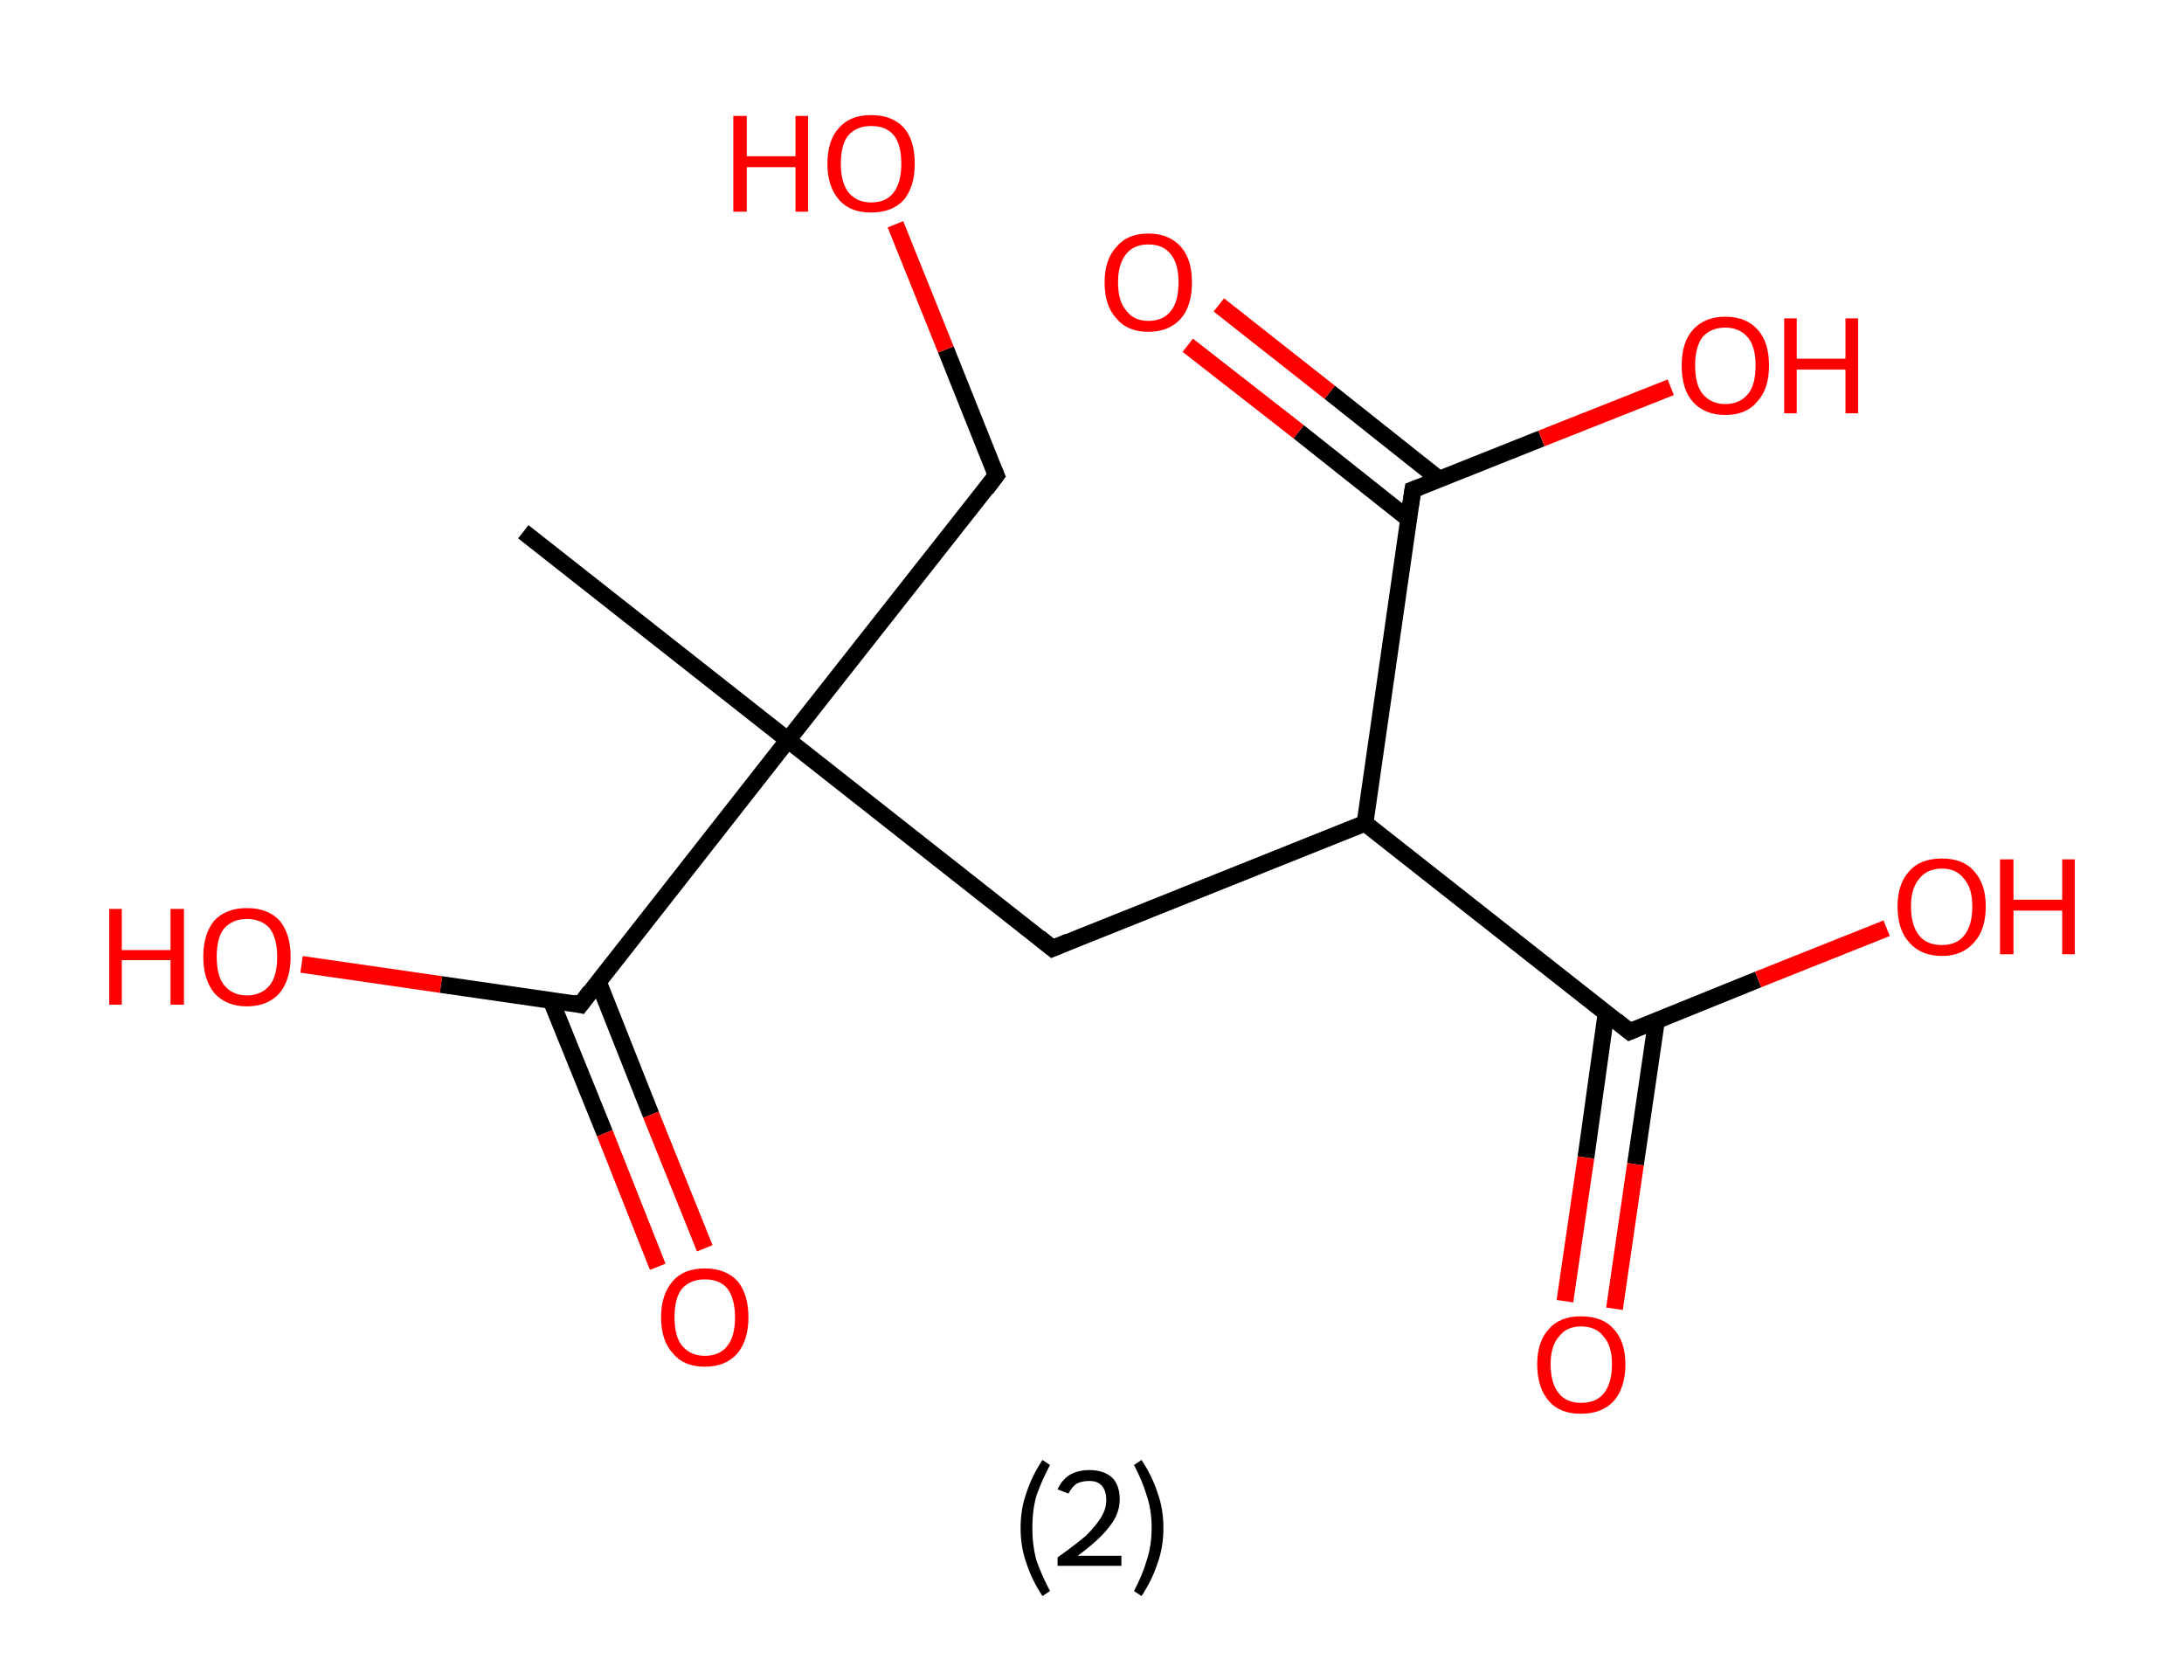 <?xml version='1.0' encoding='ASCII' standalone='yes'?>
<svg xmlns="http://www.w3.org/2000/svg" xmlns:rdkit="http://www.rdkit.org/xml" xmlns:xlink="http://www.w3.org/1999/xlink" version="1.1" baseProfile="full" xml:space="preserve" width="260px" height="200px" viewBox="0 0 260 200">
<!-- END OF HEADER -->
<rect style="opacity:1.0;fill:#FFFFFF;stroke:none" width="260.0" height="200.0" x="0.0" y="0.0"> </rect>
<path class="bond-0 atom-0 atom-1" d="M 62.3,63.3 L 93.8,88.1" style="fill:none;fill-rule:evenodd;stroke:#000000;stroke-width:2.0px;stroke-linecap:butt;stroke-linejoin:miter;stroke-opacity:1"/>
<path class="bond-1 atom-1 atom-2" d="M 93.8,88.1 L 118.6,56.6" style="fill:none;fill-rule:evenodd;stroke:#000000;stroke-width:2.0px;stroke-linecap:butt;stroke-linejoin:miter;stroke-opacity:1"/>
<path class="bond-2 atom-2 atom-3" d="M 118.6,56.6 L 112.6,41.6" style="fill:none;fill-rule:evenodd;stroke:#000000;stroke-width:2.0px;stroke-linecap:butt;stroke-linejoin:miter;stroke-opacity:1"/>
<path class="bond-2 atom-2 atom-3" d="M 112.6,41.6 L 106.6,26.7" style="fill:none;fill-rule:evenodd;stroke:#FF0000;stroke-width:2.0px;stroke-linecap:butt;stroke-linejoin:miter;stroke-opacity:1"/>
<path class="bond-3 atom-1 atom-4" d="M 93.8,88.1 L 125.3,112.9" style="fill:none;fill-rule:evenodd;stroke:#000000;stroke-width:2.0px;stroke-linecap:butt;stroke-linejoin:miter;stroke-opacity:1"/>
<path class="bond-4 atom-4 atom-5" d="M 125.3,112.9 L 162.5,98.0" style="fill:none;fill-rule:evenodd;stroke:#000000;stroke-width:2.0px;stroke-linecap:butt;stroke-linejoin:miter;stroke-opacity:1"/>
<path class="bond-5 atom-5 atom-6" d="M 162.5,98.0 L 194.0,122.8" style="fill:none;fill-rule:evenodd;stroke:#000000;stroke-width:2.0px;stroke-linecap:butt;stroke-linejoin:miter;stroke-opacity:1"/>
<path class="bond-6 atom-6 atom-7" d="M 191.2,120.6 L 188.8,137.8" style="fill:none;fill-rule:evenodd;stroke:#000000;stroke-width:2.0px;stroke-linecap:butt;stroke-linejoin:miter;stroke-opacity:1"/>
<path class="bond-6 atom-6 atom-7" d="M 188.8,137.8 L 186.3,154.9" style="fill:none;fill-rule:evenodd;stroke:#FF0000;stroke-width:2.0px;stroke-linecap:butt;stroke-linejoin:miter;stroke-opacity:1"/>
<path class="bond-6 atom-6 atom-7" d="M 197.2,121.5 L 194.7,138.6" style="fill:none;fill-rule:evenodd;stroke:#000000;stroke-width:2.0px;stroke-linecap:butt;stroke-linejoin:miter;stroke-opacity:1"/>
<path class="bond-6 atom-6 atom-7" d="M 194.7,138.6 L 192.2,155.8" style="fill:none;fill-rule:evenodd;stroke:#FF0000;stroke-width:2.0px;stroke-linecap:butt;stroke-linejoin:miter;stroke-opacity:1"/>
<path class="bond-7 atom-6 atom-8" d="M 194.0,122.8 L 209.3,116.6" style="fill:none;fill-rule:evenodd;stroke:#000000;stroke-width:2.0px;stroke-linecap:butt;stroke-linejoin:miter;stroke-opacity:1"/>
<path class="bond-7 atom-6 atom-8" d="M 209.3,116.6 L 224.6,110.5" style="fill:none;fill-rule:evenodd;stroke:#FF0000;stroke-width:2.0px;stroke-linecap:butt;stroke-linejoin:miter;stroke-opacity:1"/>
<path class="bond-8 atom-5 atom-9" d="M 162.5,98.0 L 168.2,58.3" style="fill:none;fill-rule:evenodd;stroke:#000000;stroke-width:2.0px;stroke-linecap:butt;stroke-linejoin:miter;stroke-opacity:1"/>
<path class="bond-9 atom-9 atom-10" d="M 171.4,57.1 L 158.3,46.7" style="fill:none;fill-rule:evenodd;stroke:#000000;stroke-width:2.0px;stroke-linecap:butt;stroke-linejoin:miter;stroke-opacity:1"/>
<path class="bond-9 atom-9 atom-10" d="M 158.3,46.7 L 145.1,36.3" style="fill:none;fill-rule:evenodd;stroke:#FF0000;stroke-width:2.0px;stroke-linecap:butt;stroke-linejoin:miter;stroke-opacity:1"/>
<path class="bond-9 atom-9 atom-10" d="M 167.7,61.8 L 154.6,51.4" style="fill:none;fill-rule:evenodd;stroke:#000000;stroke-width:2.0px;stroke-linecap:butt;stroke-linejoin:miter;stroke-opacity:1"/>
<path class="bond-9 atom-9 atom-10" d="M 154.6,51.4 L 141.4,41.1" style="fill:none;fill-rule:evenodd;stroke:#FF0000;stroke-width:2.0px;stroke-linecap:butt;stroke-linejoin:miter;stroke-opacity:1"/>
<path class="bond-10 atom-9 atom-11" d="M 168.2,58.3 L 183.5,52.2" style="fill:none;fill-rule:evenodd;stroke:#000000;stroke-width:2.0px;stroke-linecap:butt;stroke-linejoin:miter;stroke-opacity:1"/>
<path class="bond-10 atom-9 atom-11" d="M 183.5,52.2 L 198.9,46.1" style="fill:none;fill-rule:evenodd;stroke:#FF0000;stroke-width:2.0px;stroke-linecap:butt;stroke-linejoin:miter;stroke-opacity:1"/>
<path class="bond-11 atom-1 atom-12" d="M 93.8,88.1 L 69.1,119.6" style="fill:none;fill-rule:evenodd;stroke:#000000;stroke-width:2.0px;stroke-linecap:butt;stroke-linejoin:miter;stroke-opacity:1"/>
<path class="bond-12 atom-12 atom-13" d="M 65.6,119.1 L 72.0,134.9" style="fill:none;fill-rule:evenodd;stroke:#000000;stroke-width:2.0px;stroke-linecap:butt;stroke-linejoin:miter;stroke-opacity:1"/>
<path class="bond-12 atom-12 atom-13" d="M 72.0,134.9 L 78.3,150.8" style="fill:none;fill-rule:evenodd;stroke:#FF0000;stroke-width:2.0px;stroke-linecap:butt;stroke-linejoin:miter;stroke-opacity:1"/>
<path class="bond-12 atom-12 atom-13" d="M 71.2,116.8 L 77.5,132.7" style="fill:none;fill-rule:evenodd;stroke:#000000;stroke-width:2.0px;stroke-linecap:butt;stroke-linejoin:miter;stroke-opacity:1"/>
<path class="bond-12 atom-12 atom-13" d="M 77.5,132.7 L 83.9,148.6" style="fill:none;fill-rule:evenodd;stroke:#FF0000;stroke-width:2.0px;stroke-linecap:butt;stroke-linejoin:miter;stroke-opacity:1"/>
<path class="bond-13 atom-12 atom-14" d="M 69.1,119.6 L 52.5,117.2" style="fill:none;fill-rule:evenodd;stroke:#000000;stroke-width:2.0px;stroke-linecap:butt;stroke-linejoin:miter;stroke-opacity:1"/>
<path class="bond-13 atom-12 atom-14" d="M 52.5,117.2 L 35.9,114.8" style="fill:none;fill-rule:evenodd;stroke:#FF0000;stroke-width:2.0px;stroke-linecap:butt;stroke-linejoin:miter;stroke-opacity:1"/>
<path d="M 117.4,58.2 L 118.6,56.6 L 118.3,55.9" style="fill:none;stroke:#000000;stroke-width:2.0px;stroke-linecap:butt;stroke-linejoin:miter;stroke-opacity:1;"/>
<path d="M 123.7,111.6 L 125.3,112.9 L 127.2,112.1" style="fill:none;stroke:#000000;stroke-width:2.0px;stroke-linecap:butt;stroke-linejoin:miter;stroke-opacity:1;"/>
<path d="M 192.4,121.5 L 194.0,122.8 L 194.7,122.5" style="fill:none;stroke:#000000;stroke-width:2.0px;stroke-linecap:butt;stroke-linejoin:miter;stroke-opacity:1;"/>
<path d="M 167.9,60.3 L 168.2,58.3 L 169.0,58.0" style="fill:none;stroke:#000000;stroke-width:2.0px;stroke-linecap:butt;stroke-linejoin:miter;stroke-opacity:1;"/>
<path d="M 70.3,118.0 L 69.1,119.6 L 68.2,119.4" style="fill:none;stroke:#000000;stroke-width:2.0px;stroke-linecap:butt;stroke-linejoin:miter;stroke-opacity:1;"/>
<path class="atom-3" d="M 87.3 13.8 L 88.9 13.8 L 88.9 18.6 L 94.7 18.6 L 94.7 13.8 L 96.2 13.8 L 96.2 25.2 L 94.7 25.2 L 94.7 19.9 L 88.9 19.9 L 88.9 25.2 L 87.3 25.2 L 87.3 13.8 " fill="#FF0000"/>
<path class="atom-3" d="M 98.5 19.5 Q 98.5 16.7, 99.9 15.2 Q 101.2 13.7, 103.7 13.7 Q 106.2 13.7, 107.6 15.2 Q 108.9 16.7, 108.9 19.5 Q 108.9 22.2, 107.6 23.8 Q 106.2 25.3, 103.7 25.3 Q 101.2 25.3, 99.9 23.8 Q 98.5 22.2, 98.5 19.5 M 103.7 24.1 Q 105.5 24.1, 106.4 22.9 Q 107.3 21.7, 107.3 19.5 Q 107.3 17.2, 106.4 16.1 Q 105.5 15.0, 103.7 15.0 Q 102.0 15.0, 101.0 16.1 Q 100.1 17.2, 100.1 19.5 Q 100.1 21.7, 101.0 22.9 Q 102.0 24.1, 103.7 24.1 " fill="#FF0000"/>
<path class="atom-7" d="M 183.0 162.4 Q 183.0 159.7, 184.4 158.2 Q 185.7 156.7, 188.2 156.7 Q 190.8 156.7, 192.1 158.2 Q 193.5 159.7, 193.5 162.4 Q 193.5 165.2, 192.1 166.8 Q 190.7 168.3, 188.2 168.3 Q 185.7 168.3, 184.4 166.8 Q 183.0 165.2, 183.0 162.4 M 188.2 167.0 Q 190.0 167.0, 190.9 165.9 Q 191.9 164.7, 191.9 162.4 Q 191.9 160.2, 190.9 159.1 Q 190.0 157.9, 188.2 157.9 Q 186.5 157.9, 185.6 159.1 Q 184.6 160.2, 184.6 162.4 Q 184.6 164.7, 185.6 165.9 Q 186.5 167.0, 188.2 167.0 " fill="#FF0000"/>
<path class="atom-8" d="M 225.9 107.9 Q 225.9 105.2, 227.3 103.7 Q 228.6 102.2, 231.2 102.2 Q 233.7 102.2, 235.0 103.7 Q 236.4 105.2, 236.4 107.9 Q 236.4 110.7, 235.0 112.2 Q 233.6 113.8, 231.2 113.8 Q 228.7 113.8, 227.3 112.2 Q 225.9 110.7, 225.9 107.9 M 231.2 112.5 Q 232.9 112.5, 233.8 111.4 Q 234.8 110.2, 234.8 107.9 Q 234.8 105.7, 233.8 104.6 Q 232.9 103.4, 231.2 103.4 Q 229.4 103.4, 228.5 104.6 Q 227.5 105.7, 227.5 107.9 Q 227.5 110.2, 228.5 111.4 Q 229.4 112.5, 231.2 112.5 " fill="#FF0000"/>
<path class="atom-8" d="M 238.1 102.3 L 239.7 102.3 L 239.7 107.1 L 245.5 107.1 L 245.5 102.3 L 247.0 102.3 L 247.0 113.6 L 245.5 113.6 L 245.5 108.4 L 239.7 108.4 L 239.7 113.6 L 238.1 113.6 L 238.1 102.3 " fill="#FF0000"/>
<path class="atom-10" d="M 131.5 33.6 Q 131.5 30.9, 132.9 29.4 Q 134.2 27.8, 136.7 27.8 Q 139.2 27.8, 140.6 29.4 Q 141.9 30.9, 141.9 33.6 Q 141.9 36.4, 140.6 37.9 Q 139.2 39.5, 136.7 39.5 Q 134.2 39.5, 132.9 37.9 Q 131.5 36.4, 131.5 33.6 M 136.7 38.2 Q 138.5 38.2, 139.4 37.0 Q 140.3 35.9, 140.3 33.6 Q 140.3 31.4, 139.4 30.3 Q 138.5 29.1, 136.7 29.1 Q 135.0 29.1, 134.1 30.2 Q 133.1 31.4, 133.1 33.6 Q 133.1 35.9, 134.1 37.0 Q 135.0 38.2, 136.7 38.2 " fill="#FF0000"/>
<path class="atom-11" d="M 200.2 43.5 Q 200.2 40.8, 201.5 39.3 Q 202.9 37.7, 205.4 37.7 Q 207.9 37.7, 209.3 39.3 Q 210.6 40.8, 210.6 43.5 Q 210.6 46.3, 209.2 47.8 Q 207.9 49.4, 205.4 49.4 Q 202.9 49.4, 201.5 47.8 Q 200.2 46.3, 200.2 43.5 M 205.4 48.1 Q 207.1 48.1, 208.1 46.9 Q 209.0 45.8, 209.0 43.5 Q 209.0 41.3, 208.1 40.2 Q 207.1 39.0, 205.4 39.0 Q 203.7 39.0, 202.7 40.1 Q 201.8 41.3, 201.8 43.5 Q 201.8 45.8, 202.7 46.9 Q 203.7 48.1, 205.4 48.1 " fill="#FF0000"/>
<path class="atom-11" d="M 212.4 37.9 L 213.9 37.9 L 213.9 42.7 L 219.7 42.7 L 219.7 37.9 L 221.2 37.9 L 221.2 49.2 L 219.7 49.2 L 219.7 44.0 L 213.9 44.0 L 213.9 49.2 L 212.4 49.2 L 212.4 37.9 " fill="#FF0000"/>
<path class="atom-13" d="M 78.7 156.8 Q 78.7 154.1, 80.1 152.5 Q 81.4 151.0, 83.9 151.0 Q 86.4 151.0, 87.8 152.5 Q 89.1 154.1, 89.1 156.8 Q 89.1 159.5, 87.8 161.1 Q 86.4 162.7, 83.9 162.7 Q 81.4 162.7, 80.1 161.1 Q 78.7 159.6, 78.7 156.8 M 83.9 161.4 Q 85.7 161.4, 86.6 160.2 Q 87.5 159.1, 87.5 156.8 Q 87.5 154.6, 86.6 153.4 Q 85.7 152.3, 83.9 152.3 Q 82.2 152.3, 81.2 153.4 Q 80.3 154.5, 80.3 156.8 Q 80.3 159.1, 81.2 160.2 Q 82.2 161.4, 83.9 161.4 " fill="#FF0000"/>
<path class="atom-14" d="M 13.0 108.2 L 14.5 108.2 L 14.5 113.1 L 20.3 113.1 L 20.3 108.2 L 21.9 108.2 L 21.9 119.6 L 20.3 119.6 L 20.3 114.3 L 14.5 114.3 L 14.5 119.6 L 13.0 119.6 L 13.0 108.2 " fill="#FF0000"/>
<path class="atom-14" d="M 24.2 113.9 Q 24.2 111.2, 25.5 109.6 Q 26.9 108.1, 29.4 108.1 Q 31.9 108.1, 33.3 109.6 Q 34.6 111.2, 34.6 113.9 Q 34.6 116.6, 33.3 118.2 Q 31.9 119.8, 29.4 119.8 Q 26.9 119.8, 25.5 118.2 Q 24.2 116.6, 24.2 113.9 M 29.4 118.5 Q 31.1 118.5, 32.1 117.3 Q 33.0 116.2, 33.0 113.9 Q 33.0 111.7, 32.1 110.5 Q 31.1 109.4, 29.4 109.4 Q 27.7 109.4, 26.7 110.5 Q 25.8 111.6, 25.8 113.9 Q 25.8 116.2, 26.7 117.3 Q 27.7 118.5, 29.4 118.5 " fill="#FF0000"/>
<path class="legend" d="M 121.5 181.9 Q 121.5 179.6, 122.2 177.7 Q 122.8 175.8, 124.1 173.8 L 125.0 174.4 Q 124.0 176.3, 123.4 178.0 Q 122.9 179.7, 122.9 181.9 Q 122.9 184.0, 123.4 185.8 Q 124.0 187.5, 125.0 189.4 L 124.1 190.0 Q 122.8 188.0, 122.2 186.1 Q 121.5 184.2, 121.5 181.9 " fill="#000000"/>
<path class="legend" d="M 125.9 177.3 Q 126.4 176.2, 127.3 175.6 Q 128.3 175.0, 129.7 175.0 Q 131.4 175.0, 132.4 175.9 Q 133.3 176.8, 133.3 178.5 Q 133.3 180.2, 132.1 181.7 Q 130.9 183.3, 128.3 185.2 L 133.5 185.2 L 133.5 186.4 L 125.9 186.4 L 125.9 185.4 Q 128.0 183.9, 129.3 182.8 Q 130.5 181.6, 131.1 180.6 Q 131.7 179.6, 131.7 178.6 Q 131.7 177.5, 131.2 176.9 Q 130.7 176.3, 129.7 176.3 Q 128.8 176.3, 128.2 176.6 Q 127.6 177.0, 127.2 177.8 L 125.9 177.3 " fill="#000000"/>
<path class="legend" d="M 138.5 181.9 Q 138.5 184.2, 137.8 186.1 Q 137.2 188.0, 135.9 190.0 L 135.0 189.4 Q 136.0 187.5, 136.5 185.8 Q 137.1 184.0, 137.1 181.9 Q 137.1 179.7, 136.5 178.0 Q 136.0 176.3, 135.0 174.4 L 135.9 173.8 Q 137.2 175.8, 137.8 177.7 Q 138.5 179.6, 138.5 181.9 " fill="#000000"/>
</svg>
